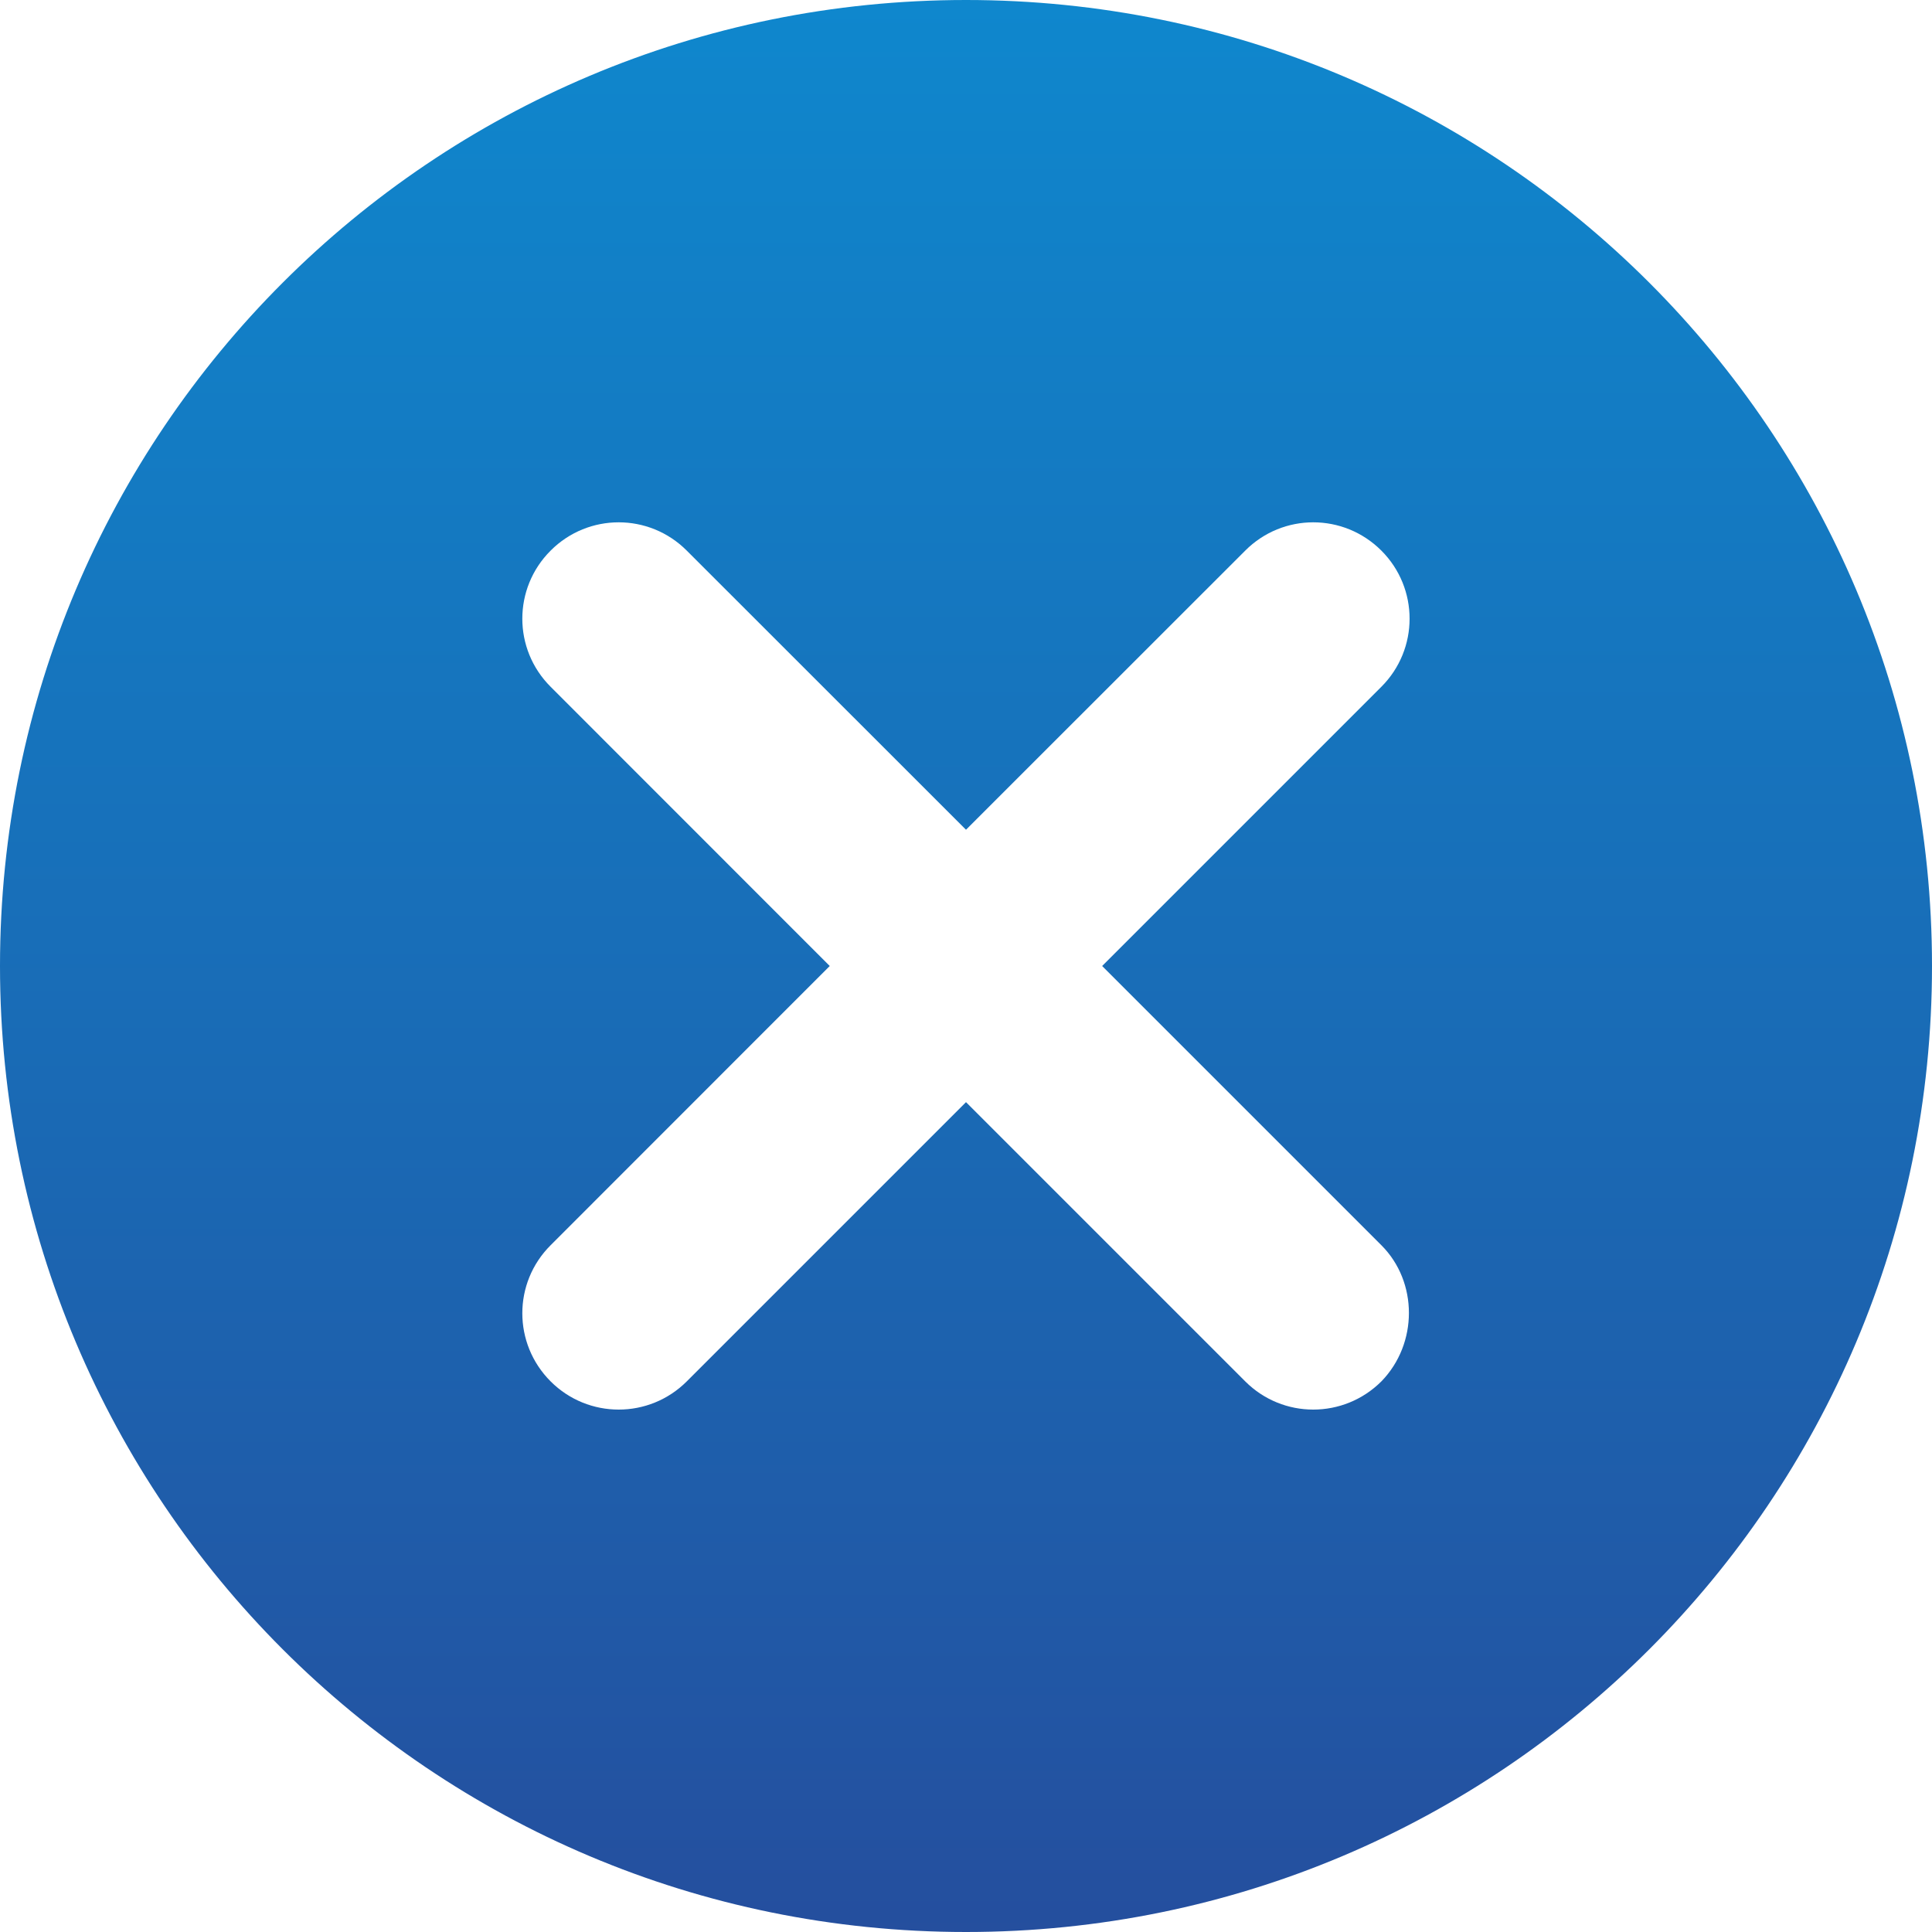 <svg width="17" height="17" viewBox="0 0 17 17" fill="none" xmlns="http://www.w3.org/2000/svg">
<path d="M8.5 0C3.8 0 0 3.8 0 8.5C0 13.2 3.8 17 8.5 17C13.2 17 17 13.2 17 8.5C17 3.8 13.2 0 8.5 0ZM12.155 12.155C11.823 12.486 11.288 12.486 10.957 12.155L8.5 9.698L6.043 12.155C5.712 12.486 5.176 12.486 4.845 12.155C4.513 11.823 4.513 11.288 4.845 10.957L7.301 8.5L4.845 6.043C4.513 5.712 4.513 5.176 4.845 4.845C5.176 4.513 5.712 4.513 6.043 4.845L8.5 7.301L10.957 4.845C11.288 4.513 11.823 4.513 12.155 4.845C12.486 5.176 12.486 5.712 12.155 6.043L9.698 8.5L12.155 10.957C12.478 11.28 12.478 11.823 12.155 12.155Z" fill="url(#paint0_linear_1507_3311)"/>
<defs>
<linearGradient id="paint0_linear_1507_3311" x1="8.903" y1="-5.60551e-10" x2="8.903" y2="17.944" gradientUnits="userSpaceOnUse">
<stop stop-color="#0F87CD"/>
<stop offset="0.55" stop-color="#1A69B4"/>
<stop offset="1" stop-color="#264B9B"/>
</linearGradient>
</defs>
</svg>
